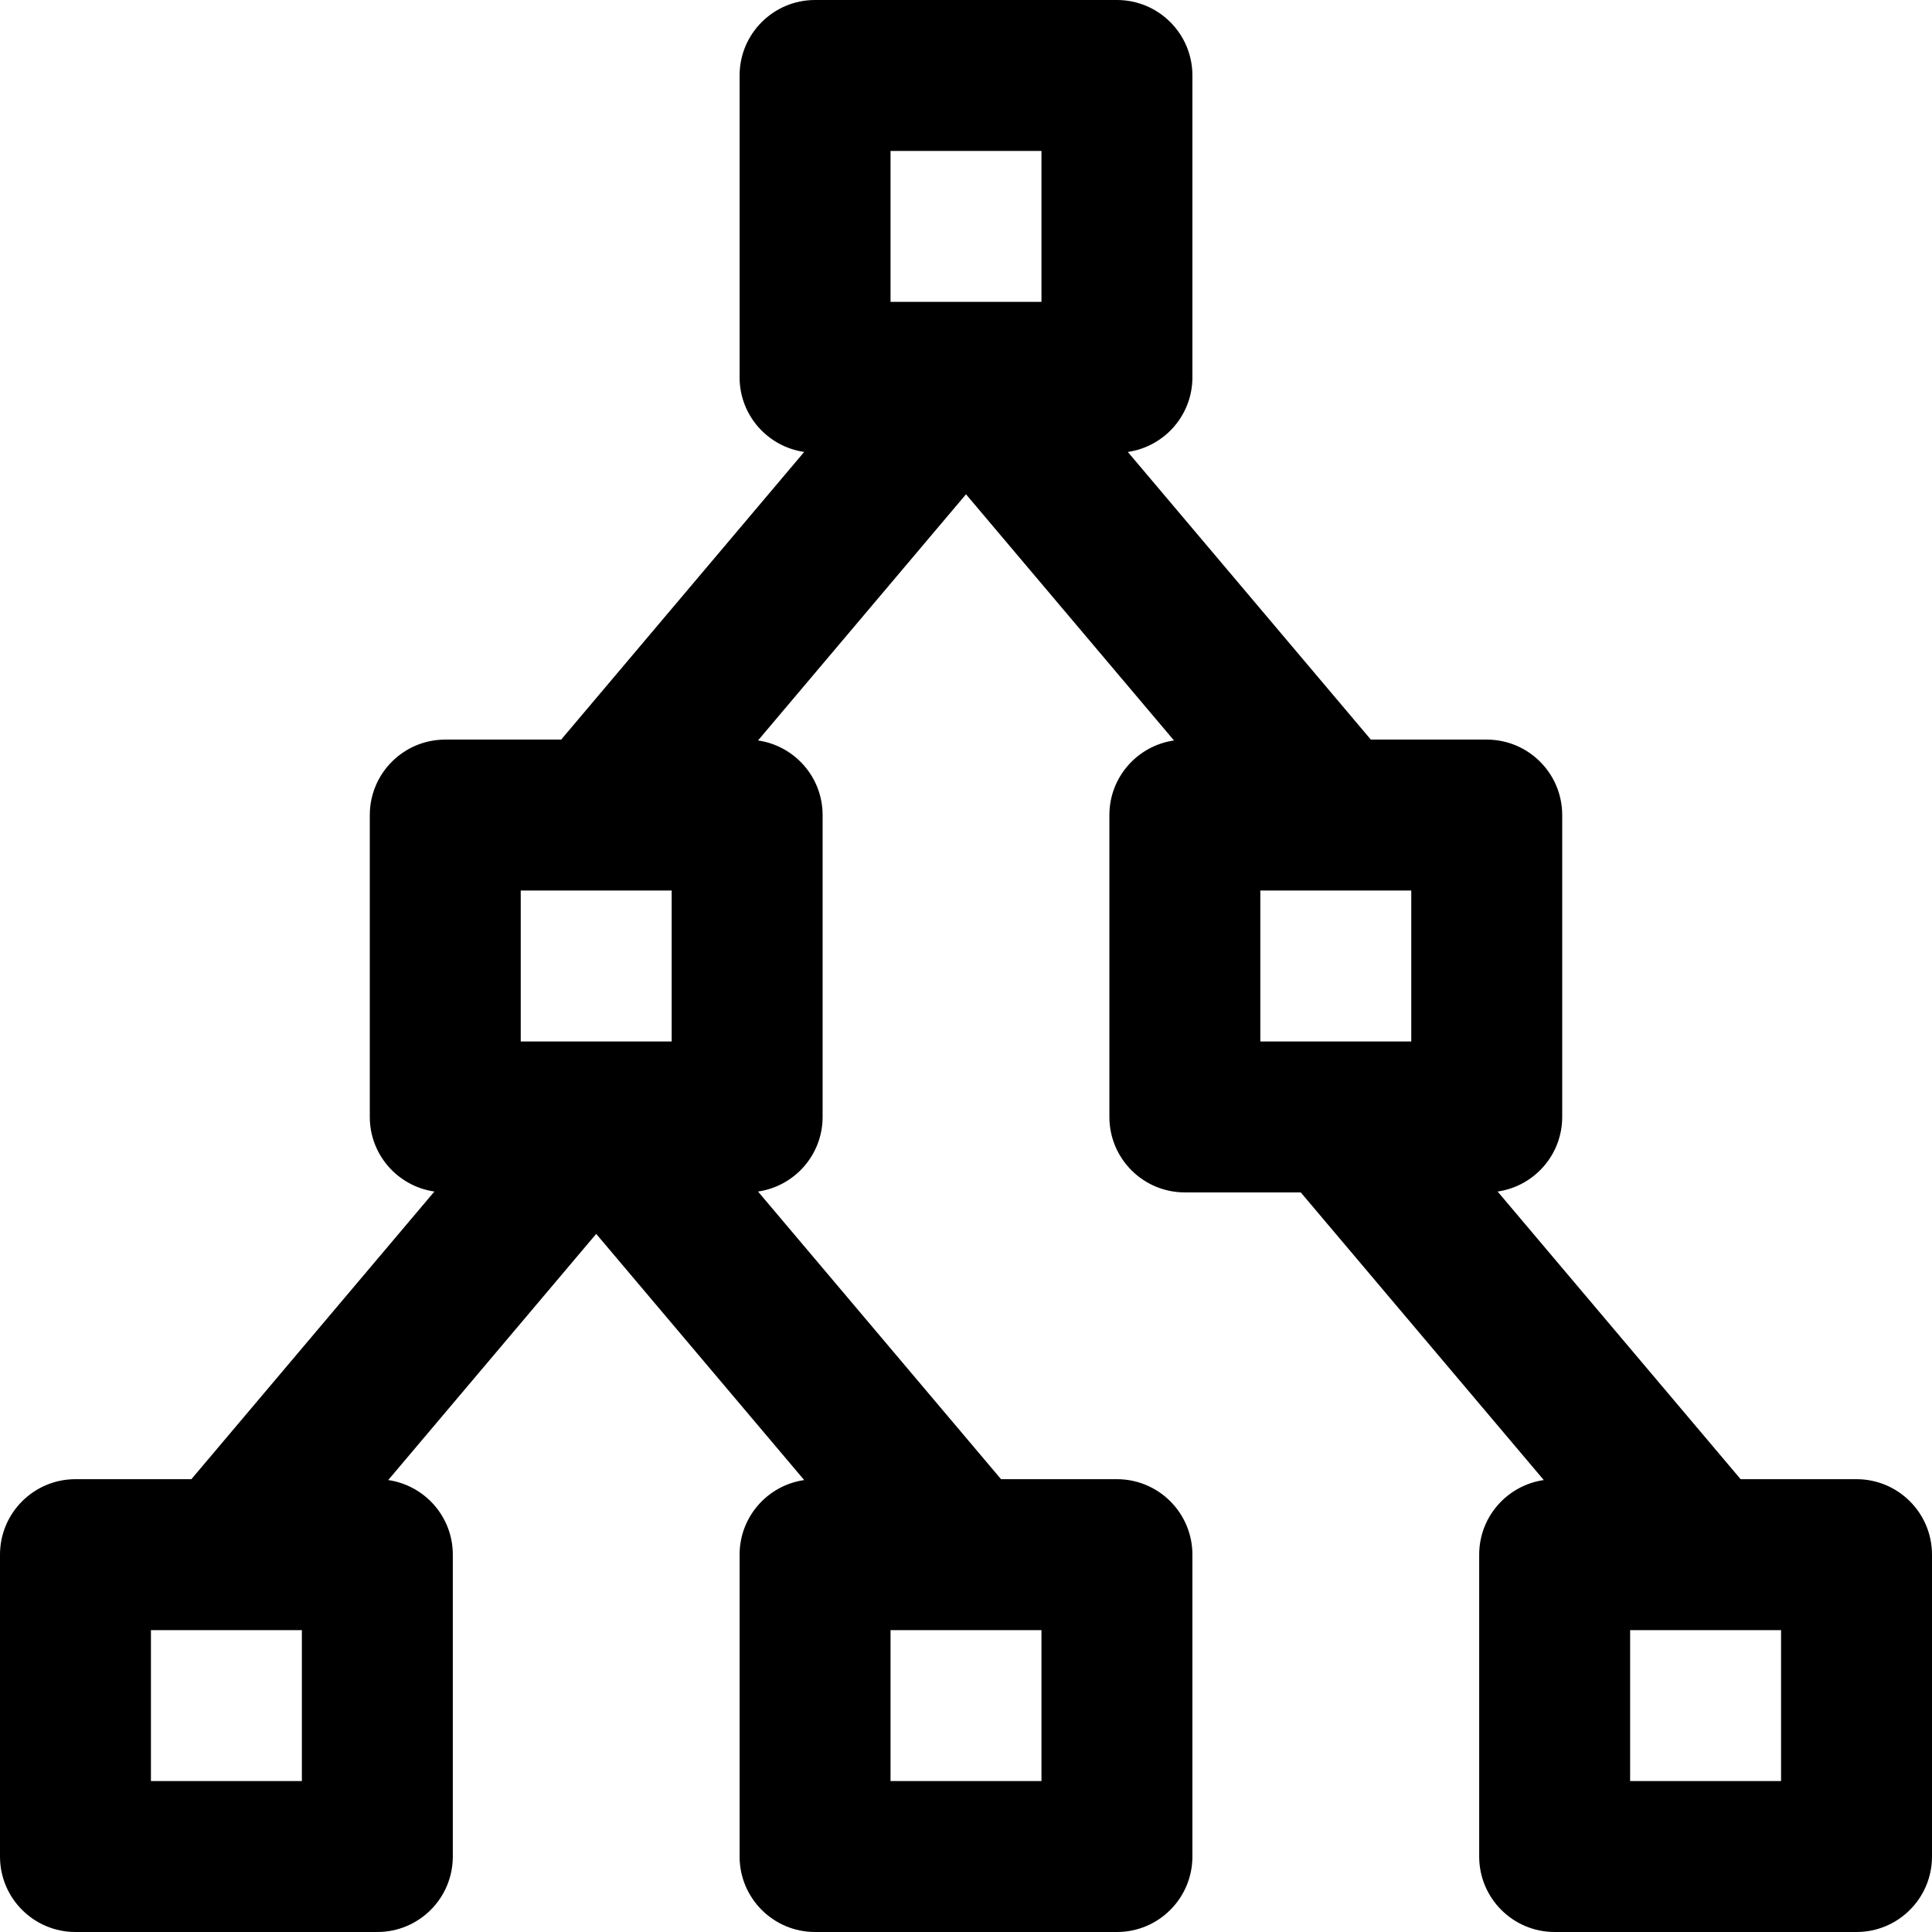 <svg id="Capa_1" enable-background="new 0 0 512 512" height="512" viewBox="0 0 512 512" width="512" xmlns="http://www.w3.org/2000/svg"><path d="m492 392h-30.715l-64.402-76.231c9.676-1.401 17.117-9.705 17.117-19.769v-80c0-11.046-8.954-20-20-20h-30.715l-64.402-76.231c9.676-1.401 17.117-9.705 17.117-19.769v-80c0-11.046-8.954-20-20-20h-80c-11.046 0-20 8.954-20 20v80c0 10.064 7.441 18.368 17.117 19.769l-64.402 76.231h-30.715c-11.046 0-20 8.954-20 20v80c0 10.064 7.441 18.368 17.117 19.769l-64.402 76.231h-30.715c-11.046 0-20 8.954-20 20v80c0 11.046 8.954 20 20 20h80c11.046 0 20-8.954 20-20v-80c0-10.064-7.441-18.368-17.117-19.769l55.117-65.24 55.117 65.241c-9.676 1.4-17.117 9.704-17.117 19.768v80c0 11.046 8.954 20 20 20h80c11.046 0 20-8.954 20-20v-80c0-11.046-8.954-20-20-20h-30.715l-64.402-76.231c9.676-1.401 17.117-9.705 17.117-19.769v-80c0-10.064-7.441-18.368-17.117-19.769l55.117-65.24 55.117 65.24c-9.676 1.401-17.117 9.705-17.117 19.769v80c0 11.046 8.954 20 20 20h30.715l64.402 76.231c-9.676 1.401-17.117 9.705-17.117 19.769v80c0 11.046 8.954 20 20 20h80c11.046 0 20-8.954 20-20v-80c0-11.046-8.954-20-20-20zm-412 80h-40v-40h19.979.011.009 20v40zm156-40h20 .009.011 19.98v40h-40zm-58-156h-40v-40h19.979.011.009 20v40zm98-196h-40v-40h40zm98 196h-40v-40h20 .009.011 19.98zm98 196h-40v-40h20 .009.011 19.98z"/></svg>